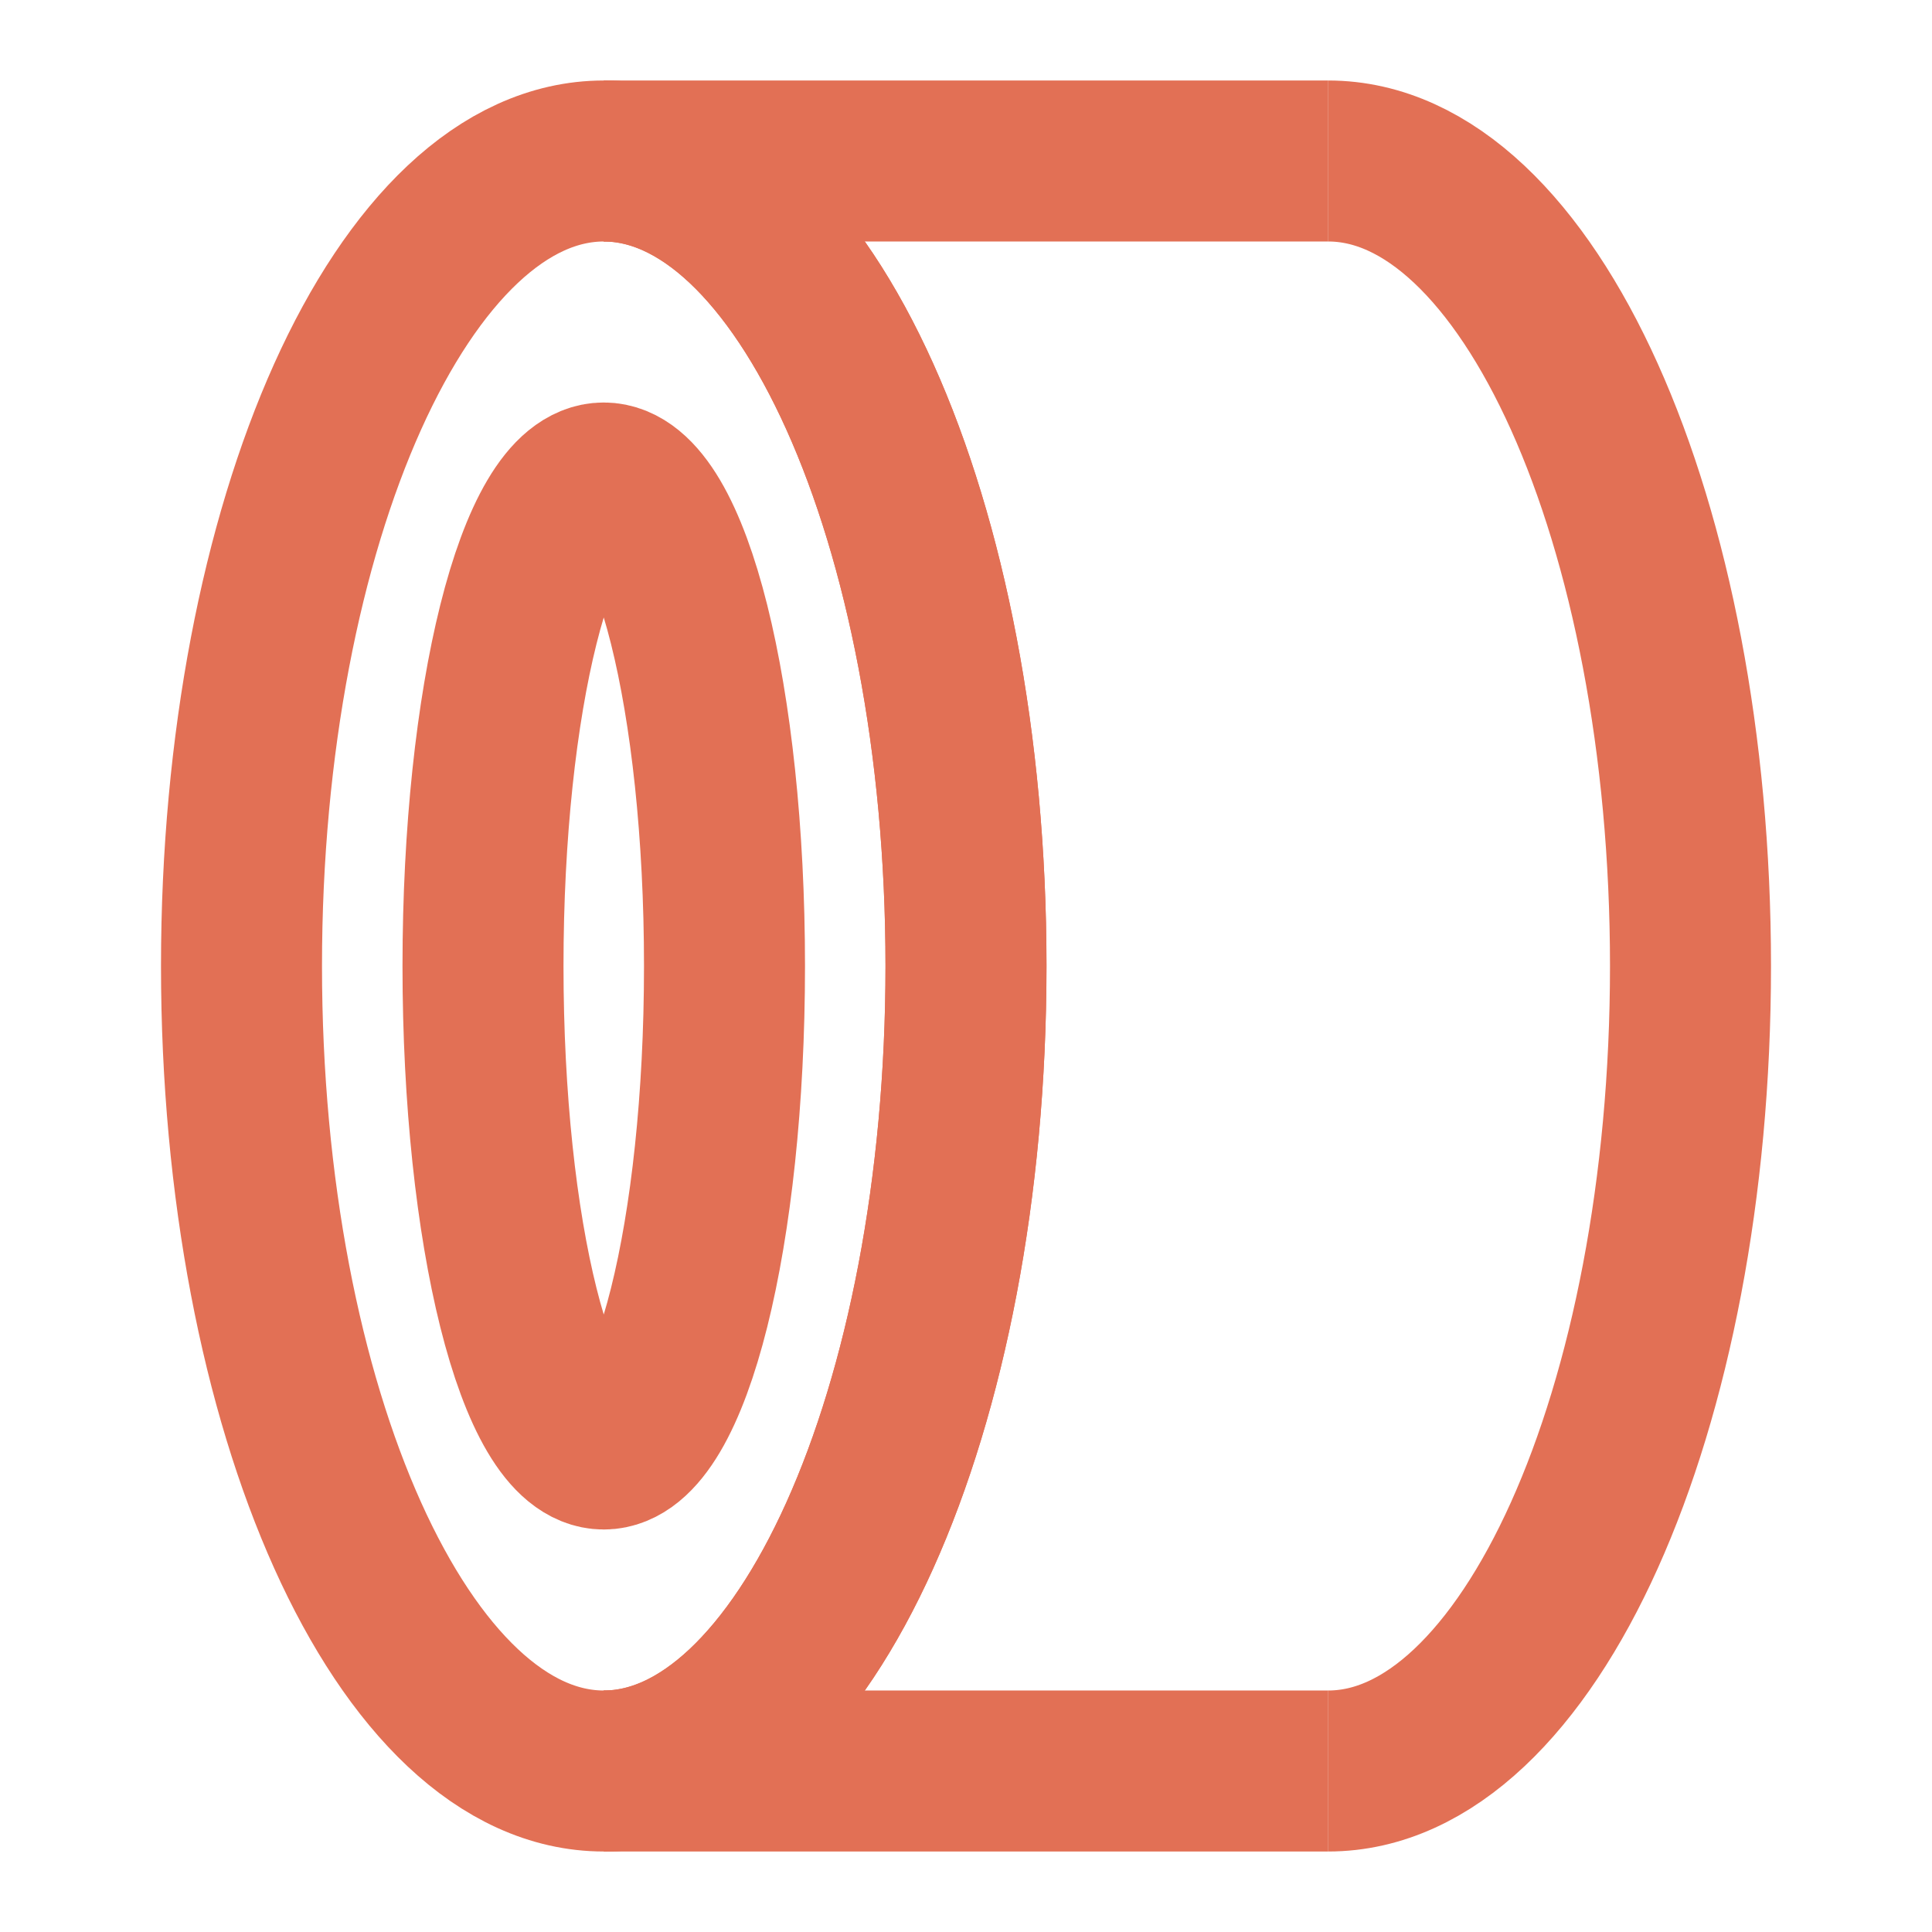 <svg width="24" height="24" viewBox="0 0 24 24" fill="none" xmlns="http://www.w3.org/2000/svg">
<path d="M16.5 22C18.985 22 21 17.523 21 12C21 6.477 18.985 2 16.5 2" stroke="#E27055" stroke-width="2"/>
<path d="M12 12C12 17.523 9.985 22 7.5 22C5.015 22 3 17.523 3 12C3 6.477 5.015 2 7.5 2C9.985 2 12 6.477 12 12Z" stroke="#E27055" stroke-width="2"/>
<path d="M7.5 22C9.985 22 12 17.523 12 12C12 6.477 9.985 2 7.5 2" stroke="#E27055" stroke-width="2"/>
<path d="M9 12C9 15.314 8.328 18 7.5 18C6.672 18 6 15.314 6 12C6 8.686 6.672 6 7.5 6C8.328 6 9 8.686 9 12Z" stroke="#E27055" stroke-width="2"/>
<path d="M7.5 2H16.5" stroke="#E27055" stroke-width="2"/>
<path d="M7.5 22H16.5" stroke="#E27055" stroke-width="2"/>
</svg>
